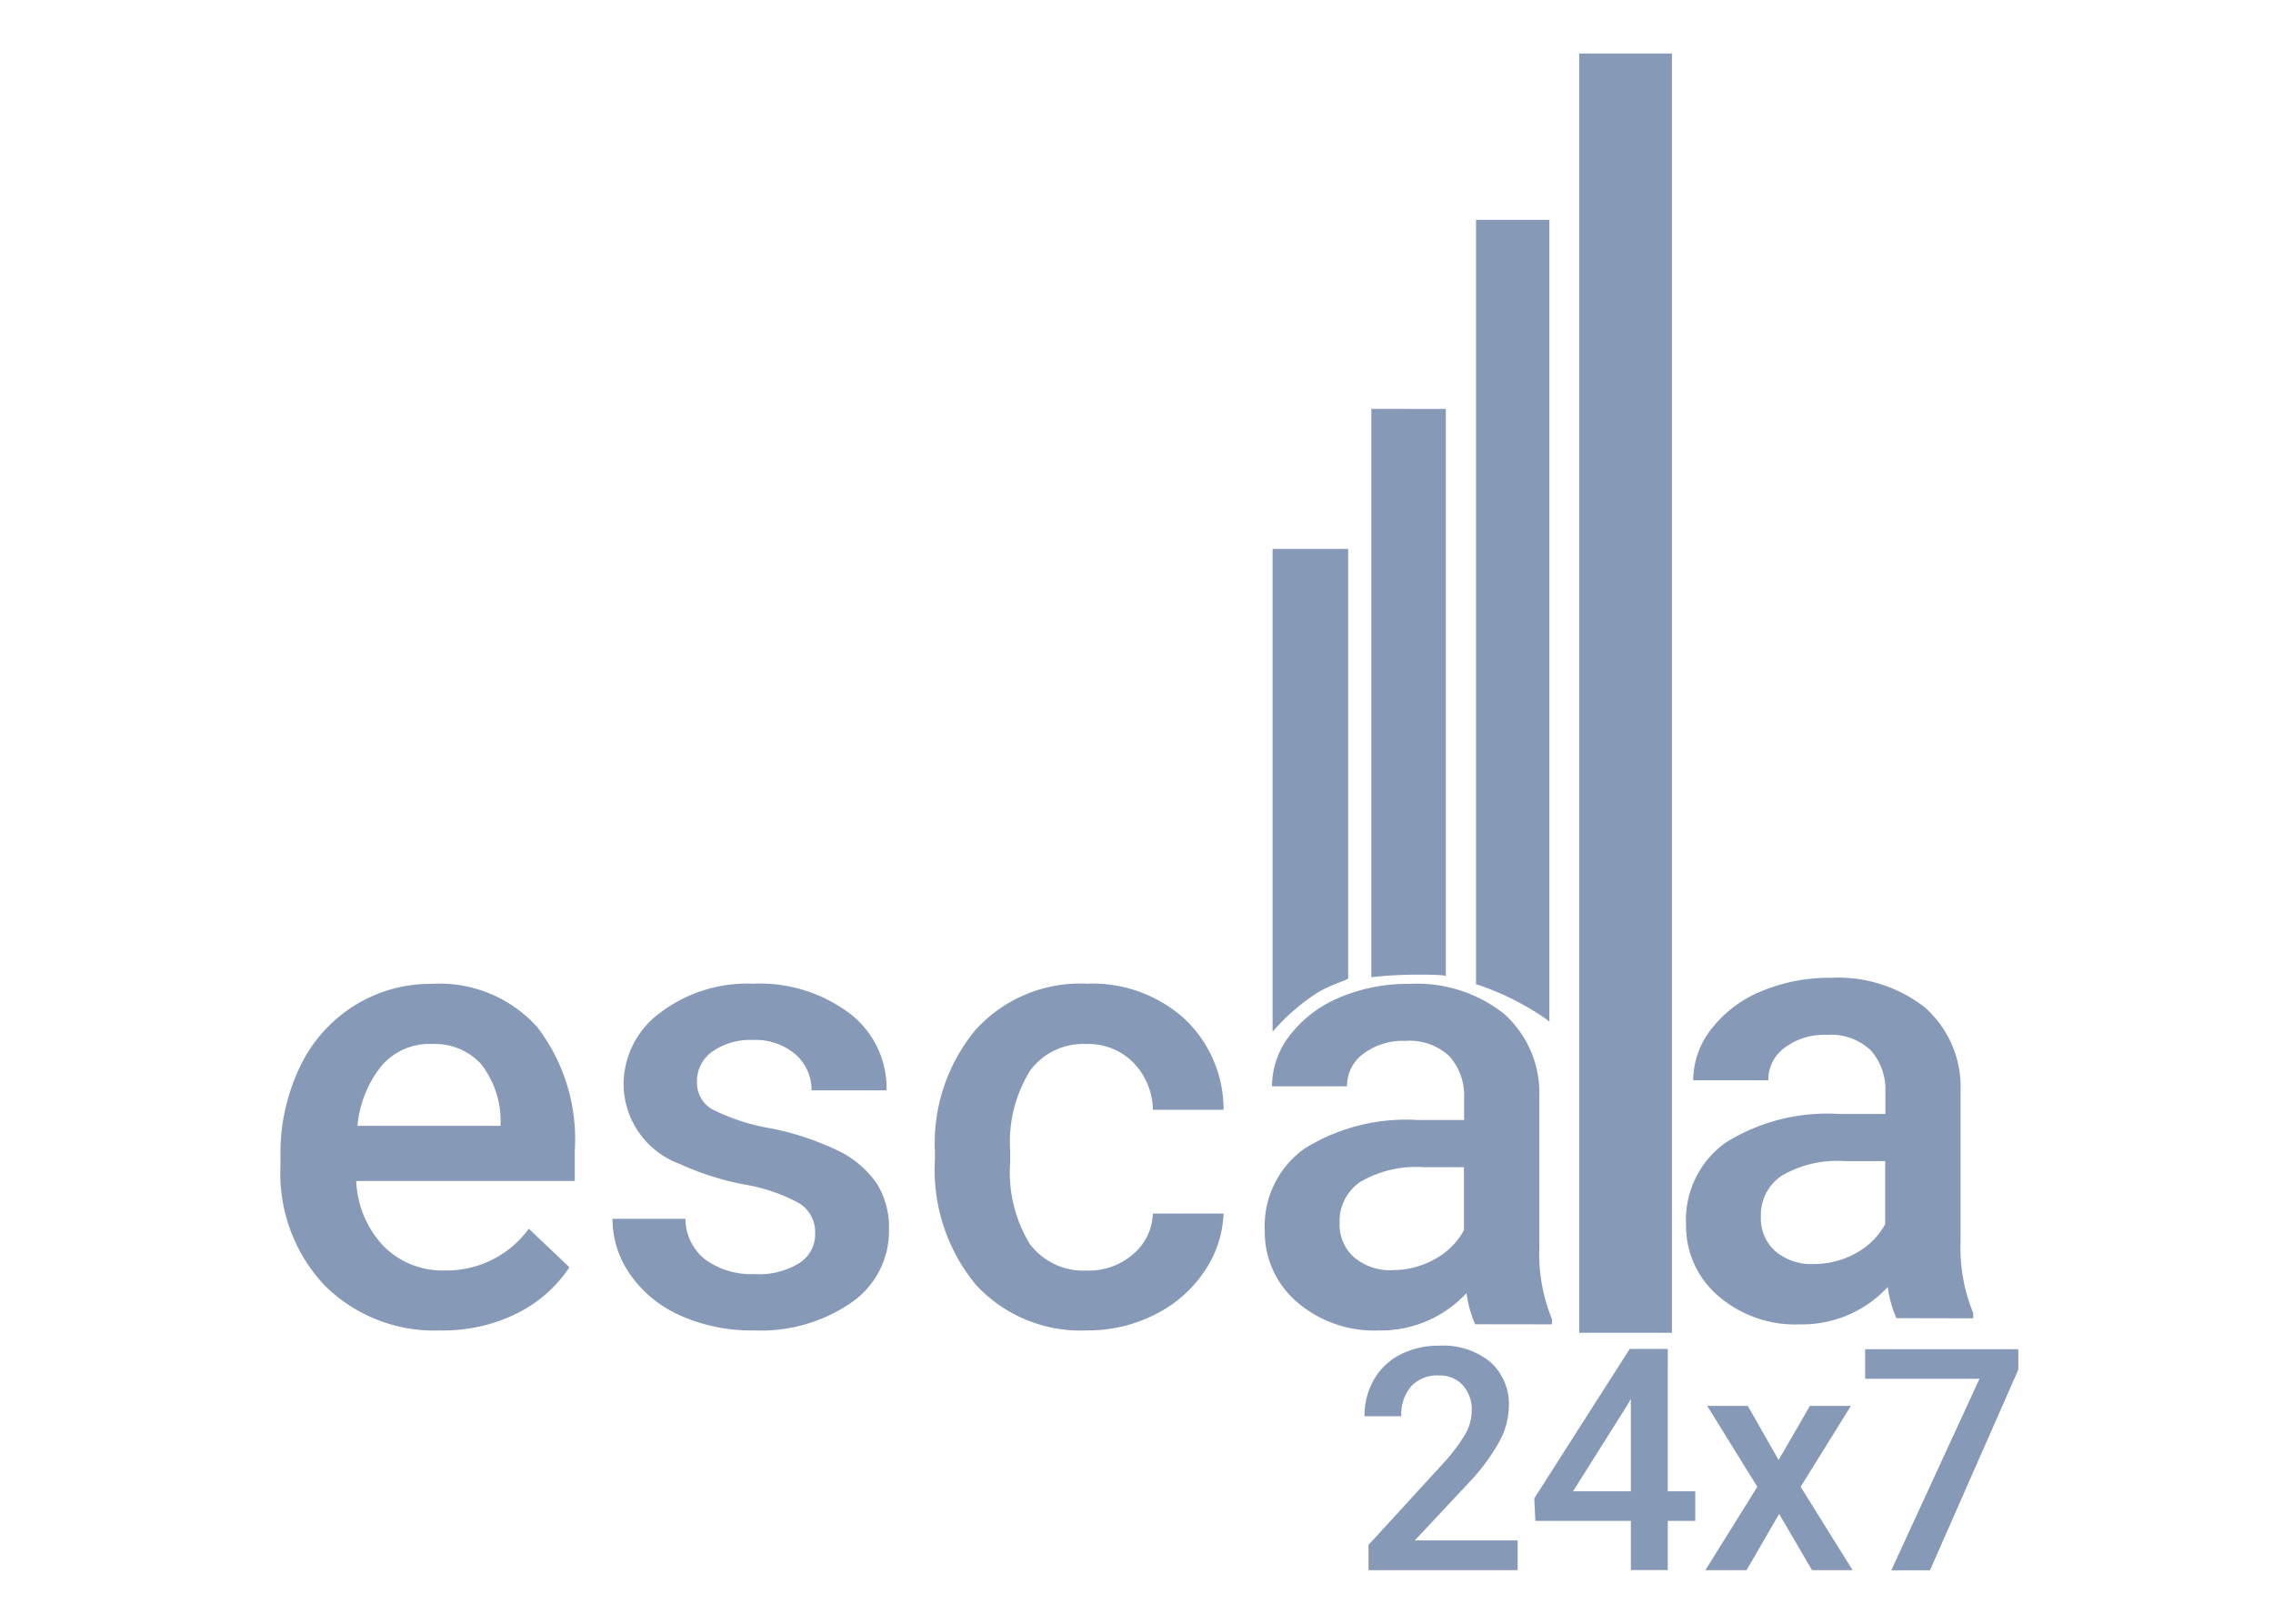 <svg xmlns="http://www.w3.org/2000/svg" width="84" height="60" viewBox="0 0 84 60"><g transform="translate(-22.523)"><g transform="translate(22.523)" fill="#fff" stroke="#707070" stroke-width="1" opacity="0"><rect width="84" height="60" stroke="none"></rect><rect x="0.5" y="0.5" width="83" height="59" fill="none"></rect></g><g transform="translate(32.888 1.977)"><g transform="translate(0 34.149)"><g transform="translate(0 0.229)"><path d="M5.913,777.307a5.746,5.746,0,0,1-4.277-1.659A6.028,6.028,0,0,1,0,771.223v-.342a7.4,7.4,0,0,1,.715-3.305,5.41,5.41,0,0,1,2.006-2.266A5.306,5.306,0,0,1,5.6,764.5a4.844,4.844,0,0,1,3.9,1.61,6.806,6.806,0,0,1,1.376,4.555v1.12H2.8A3.709,3.709,0,0,0,3.818,774.2a3.067,3.067,0,0,0,2.253.89,3.755,3.755,0,0,0,3.107-1.542l1.5,1.425A4.974,4.974,0,0,1,8.692,776.7,6.153,6.153,0,0,1,5.913,777.307Zm-.328-10.586a2.33,2.33,0,0,0-1.844.8,4.134,4.134,0,0,0-.895,2.226H8.135v-.207a3.389,3.389,0,0,0-.742-2.1A2.334,2.334,0,0,0,5.585,766.722Z" transform="translate(0 -764.5)" fill="#869ab8"></path></g><g transform="translate(12.272 0.225)"><path d="M280.387,773.627a1.249,1.249,0,0,0-.612-1.129,6.471,6.471,0,0,0-2.028-.684,10.392,10.392,0,0,1-2.365-.756,3.158,3.158,0,0,1-2.073-2.914,3.285,3.285,0,0,1,1.349-2.671,5.337,5.337,0,0,1,3.427-1.075,5.53,5.53,0,0,1,3.579,1.1,3.475,3.475,0,0,1,1.363,2.842h-2.775a1.717,1.717,0,0,0-.594-1.331,2.268,2.268,0,0,0-1.574-.531,2.442,2.442,0,0,0-1.488.423,1.335,1.335,0,0,0-.576,1.129,1.131,1.131,0,0,0,.535.994,7.543,7.543,0,0,0,2.167.715,10.35,10.35,0,0,1,2.563.854,3.652,3.652,0,0,1,1.381,1.192,3.04,3.04,0,0,1,.45,1.691,3.211,3.211,0,0,1-1.381,2.7,5.9,5.9,0,0,1-3.62,1.034,6.413,6.413,0,0,1-2.707-.549,4.441,4.441,0,0,1-1.848-1.506,3.567,3.567,0,0,1-.661-2.069h2.694a1.93,1.93,0,0,0,.742,1.511,2.908,2.908,0,0,0,1.817.531,2.811,2.811,0,0,0,1.668-.418A1.257,1.257,0,0,0,280.387,773.627Z" transform="translate(-272.9 -764.4)" fill="#869ab8"></path></g><g transform="translate(24.189 0.229)"><path d="M543.5,775.095a2.494,2.494,0,0,0,1.722-.607,2.051,2.051,0,0,0,.729-1.5h2.613a4.085,4.085,0,0,1-.72,2.154,4.75,4.75,0,0,1-1.826,1.583,5.458,5.458,0,0,1-2.491.58,5.264,5.264,0,0,1-4.11-1.677,6.659,6.659,0,0,1-1.52-4.636v-.283a6.552,6.552,0,0,1,1.507-4.515,5.221,5.221,0,0,1,4.11-1.7,5.071,5.071,0,0,1,3.593,1.286,4.6,4.6,0,0,1,1.457,3.373h-2.613a2.552,2.552,0,0,0-.724-1.745,2.328,2.328,0,0,0-1.731-.684,2.434,2.434,0,0,0-2.077.976,5,5,0,0,0-.742,2.964v.445a5.094,5.094,0,0,0,.724,3A2.48,2.48,0,0,0,543.5,775.095Z" transform="translate(-537.9 -764.5)" fill="#869ab8"></path></g><g transform="translate(36.375 0.225)"><path d="M816.675,776.982a4.22,4.22,0,0,1-.319-1.151,4.315,4.315,0,0,1-3.242,1.38,4.359,4.359,0,0,1-3.035-1.061,3.4,3.4,0,0,1-1.178-2.626,3.507,3.507,0,0,1,1.466-3.031,7.094,7.094,0,0,1,4.2-1.057h1.7v-.81a2.185,2.185,0,0,0-.535-1.538,2.14,2.14,0,0,0-1.632-.576,2.435,2.435,0,0,0-1.552.472,1.466,1.466,0,0,0-.607,1.205h-2.774a3.075,3.075,0,0,1,.674-1.9,4.477,4.477,0,0,1,1.835-1.385,6.469,6.469,0,0,1,2.586-.5,5.188,5.188,0,0,1,3.458,1.088,3.911,3.911,0,0,1,1.327,3.067v5.572a6.369,6.369,0,0,0,.467,2.662v.193Zm-3.049-2a3.161,3.161,0,0,0,1.547-.4,2.665,2.665,0,0,0,1.088-1.075v-2.329h-1.5a4.1,4.1,0,0,0-2.316.535,1.743,1.743,0,0,0-.778,1.52,1.611,1.611,0,0,0,.531,1.273A2.063,2.063,0,0,0,813.626,774.985Z" transform="translate(-808.9 -764.4)" fill="#869ab8"></path></g><g transform="translate(51.943)"><path d="M1162.875,771.982a4.235,4.235,0,0,1-.319-1.151,4.314,4.314,0,0,1-3.242,1.381,4.36,4.36,0,0,1-3.035-1.061,3.4,3.4,0,0,1-1.178-2.626,3.507,3.507,0,0,1,1.466-3.031,7.093,7.093,0,0,1,4.2-1.057h1.7v-.809a2.185,2.185,0,0,0-.535-1.538,2.14,2.14,0,0,0-1.632-.576,2.435,2.435,0,0,0-1.552.472,1.466,1.466,0,0,0-.607,1.205h-2.775a3.074,3.074,0,0,1,.675-1.9,4.48,4.48,0,0,1,1.834-1.385,6.47,6.47,0,0,1,2.586-.5,5.188,5.188,0,0,1,3.458,1.088,3.911,3.911,0,0,1,1.327,3.067v5.572a6.366,6.366,0,0,0,.468,2.662v.193Zm-3.049-2a3.16,3.16,0,0,0,1.547-.4,2.667,2.667,0,0,0,1.088-1.075v-2.329h-1.5a4.1,4.1,0,0,0-2.316.535,1.743,1.743,0,0,0-.778,1.52,1.611,1.611,0,0,0,.531,1.273A2.054,2.054,0,0,0,1159.826,769.981Z" transform="translate(-1155.1 -759.4)" fill="#869ab8"></path></g></g><g transform="translate(40.062 47.756)"><path d="M896.548,1070.288h-5.5v-.936l2.721-2.968a6.882,6.882,0,0,0,.841-1.1,1.78,1.78,0,0,0,.252-.886,1.342,1.342,0,0,0-.328-.944,1.145,1.145,0,0,0-.886-.36,1.308,1.308,0,0,0-1.025.4,1.593,1.593,0,0,0-.364,1.106H890.9a2.644,2.644,0,0,1,.342-1.344,2.336,2.336,0,0,1,.971-.931,3.105,3.105,0,0,1,1.457-.333,2.746,2.746,0,0,1,1.875.6,2.078,2.078,0,0,1,.688,1.655,2.8,2.8,0,0,1-.346,1.281,7.441,7.441,0,0,1-1.129,1.524l-2,2.136h3.8v1.093Z" transform="translate(-890.9 -1062)" fill="#869ab8"></path><path d="M1035.333,1069.761h1.016v1.093h-1.016v1.817h-1.363v-1.817h-3.53l-.04-.832,3.526-5.522h1.408Zm-3.5,0h2.136v-3.413l-.1.18Z" transform="translate(-1024.127 -1064.388)" fill="#869ab8"></path><path d="M1173.707,1113.3l1.156-2h1.515l-1.857,2.99,1.92,3.08h-1.5l-1.214-2.078-1.205,2.078H1171l1.92-3.08-1.852-2.99h1.5Z" transform="translate(-1158.404 -1109.083)" fill="#869ab8"></path><path d="M1307.961,1065.456l-3.265,7.415h-1.43l3.26-7.078H1302.3V1064.7h5.661Z" transform="translate(-1283.8 -1064.578)" fill="#869ab8"></path></g><g transform="translate(44.186 6.147)"><path d="M985.307,136.7v29.625c-.068-.054-.139-.108-.211-.157a10.258,10.258,0,0,0-2.5-1.228V136.7Z" transform="translate(-982.6 -136.7)" fill="#869ab8"></path></g><g transform="translate(47.995)"><rect width="3.427" height="47.271" fill="#869ab8"></rect></g><g transform="translate(40.314 13.135)"><path d="M899.252,292.1v20.978c.162-.049-.387-.076-.962-.076a16.291,16.291,0,0,0-1.79.094v-21Z" transform="translate(-896.5 -292.1)" fill="#869ab8"></path></g><g transform="translate(36.663 18.307)"><path d="M818.093,407.1v15.865c.009.063-.6.207-1.151.544a7.739,7.739,0,0,0-1.641,1.43V407.1Z" transform="translate(-815.3 -407.1)" fill="#869ab8"></path></g></g></g></svg>